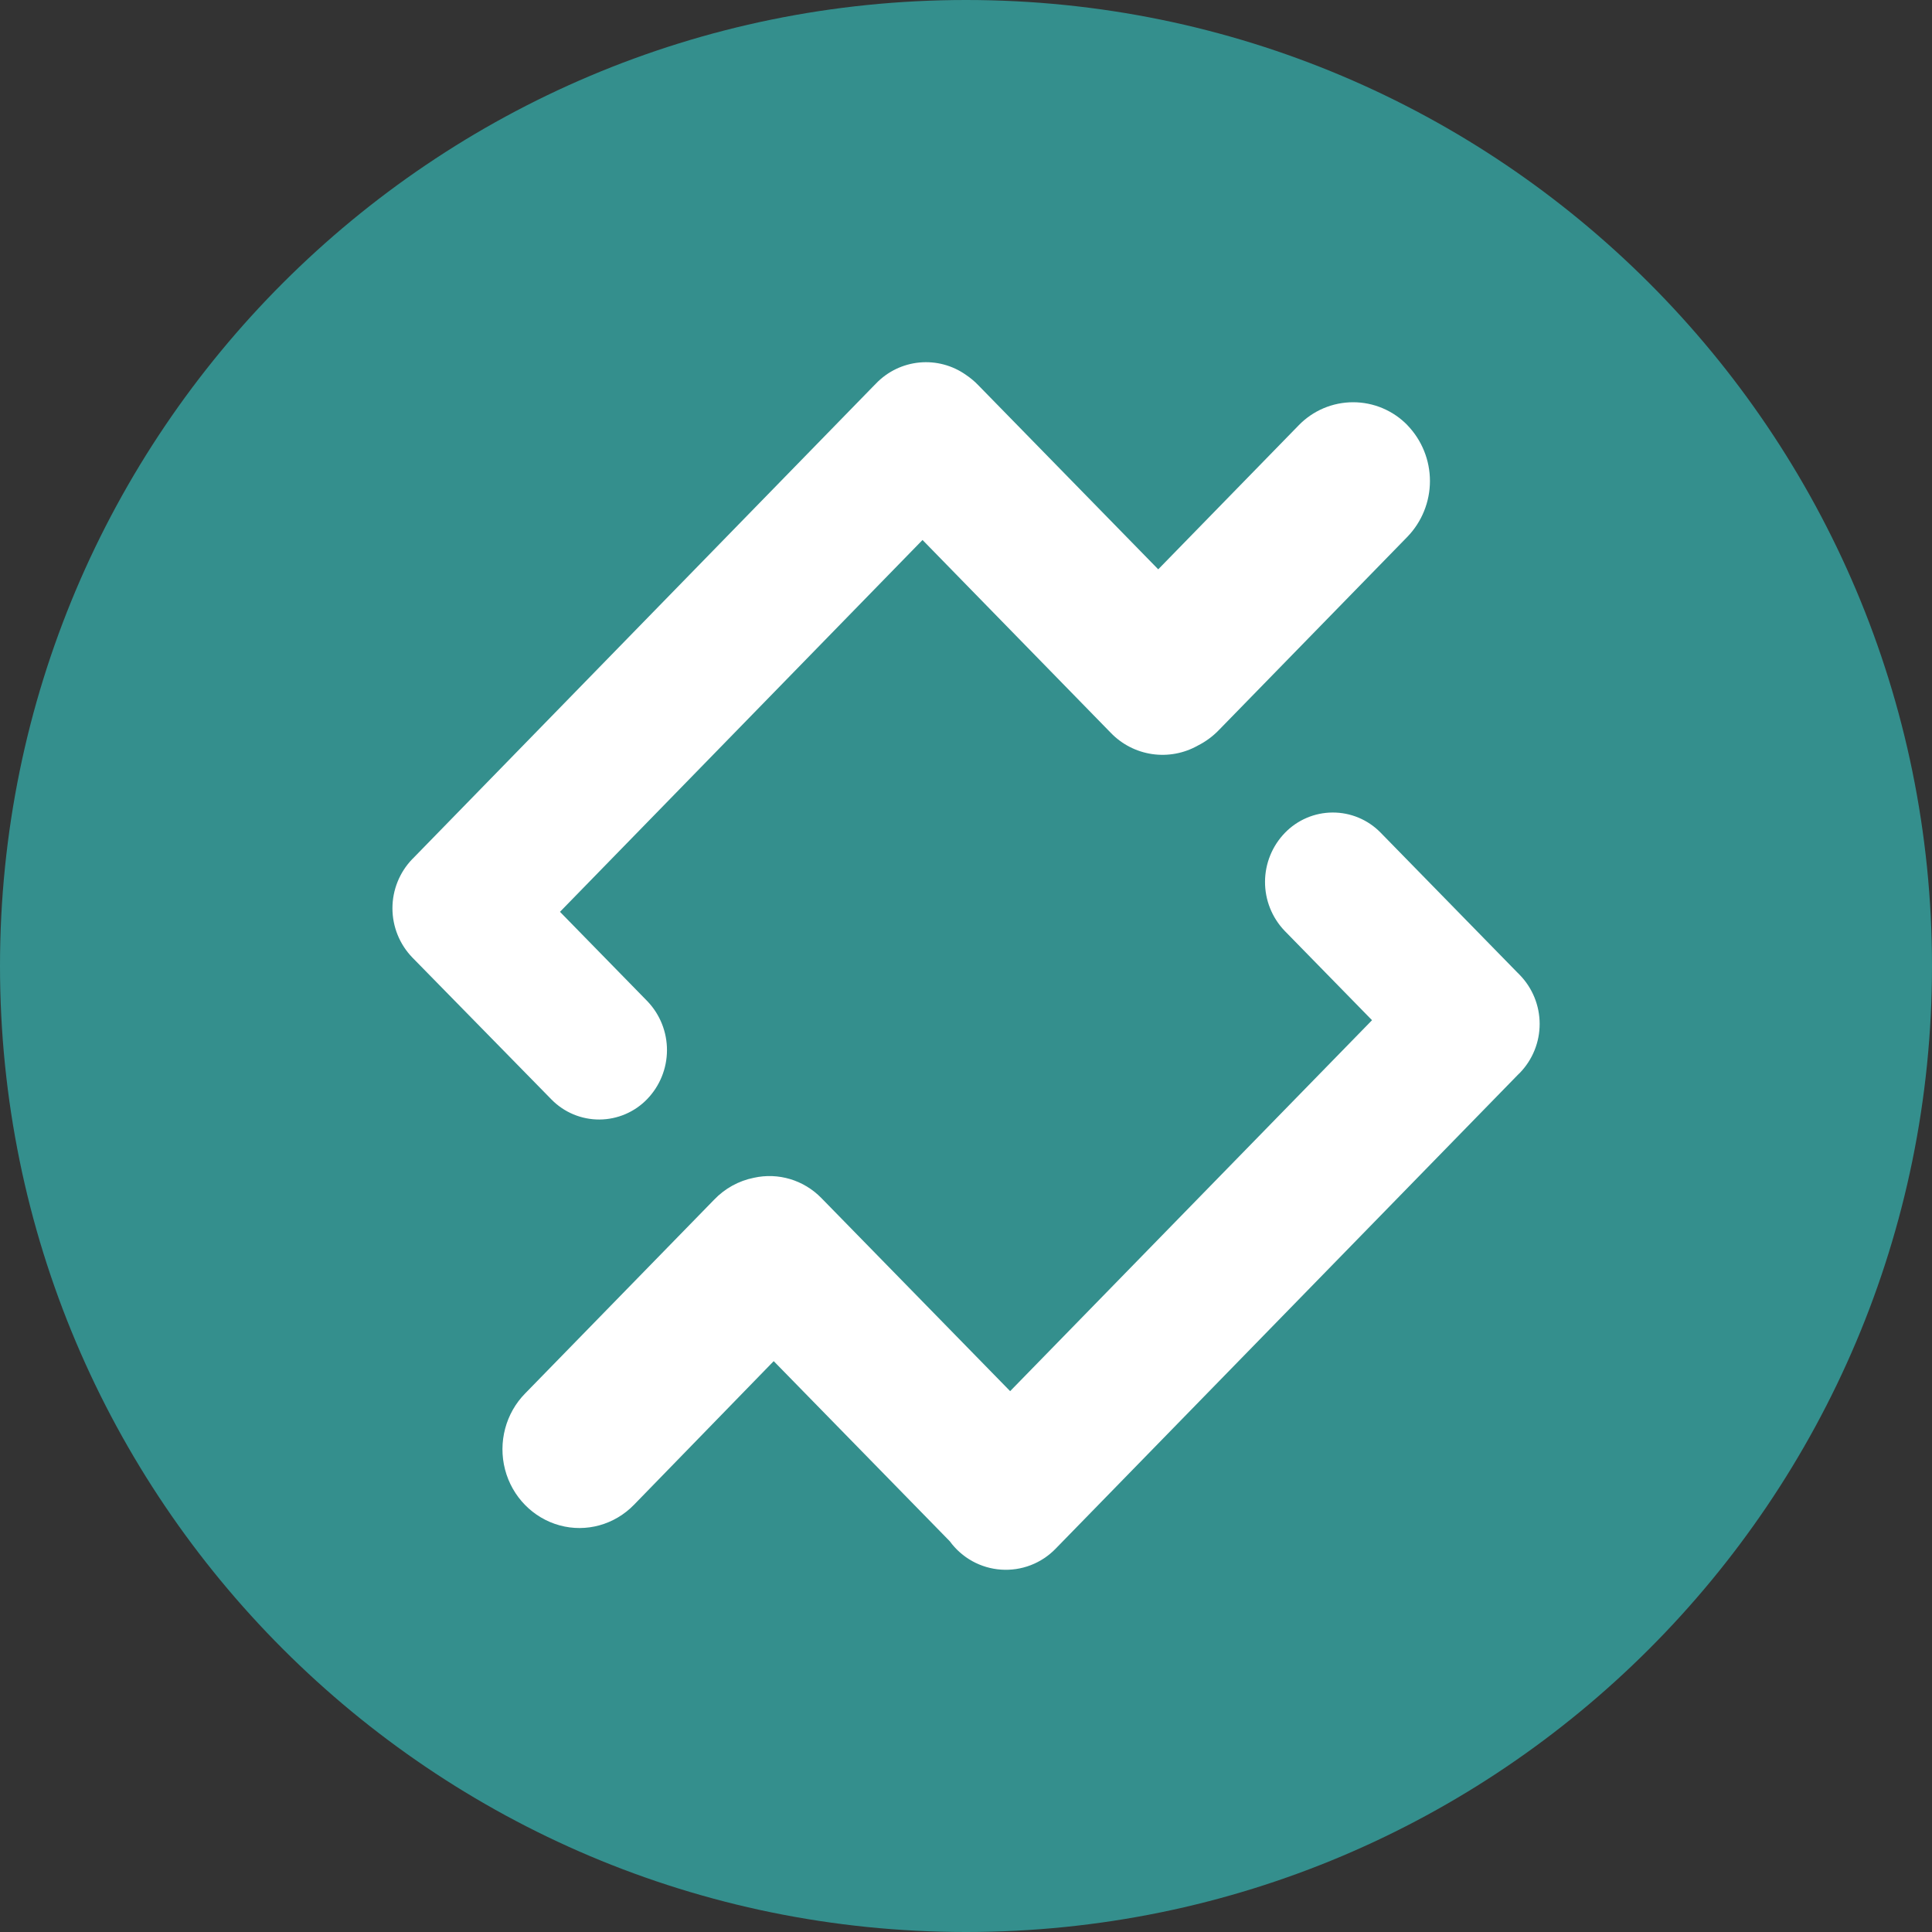 <svg width="220" height="220" viewBox="0 0 220 220" fill="none" xmlns="http://www.w3.org/2000/svg">
<rect x="0" y="0" width="220" height="220" fill="#333333" stroke="none"/>
<g clip-path="url(#clip0_108_318)">
<path d="M110 220C170.751 220 220 170.751 220 110C220 49.249 170.751 0 110 0C49.249 0 0 49.249 0 110C0 170.751 49.249 220 110 220Z" fill="#348F8D"/>
<path d="M160.27 48.426C161.913 50.13 162.83 52.405 162.83 54.772C162.83 57.138 161.913 59.413 160.27 61.117L138.751 83.179C138.068 83.878 137.273 84.458 136.4 84.898C134.821 85.789 132.99 86.13 131.195 85.868C129.401 85.605 127.744 84.754 126.486 83.447L105.05 61.488L63.766 103.831L73.734 114.027C75.165 115.531 75.959 117.53 75.95 119.606C75.941 121.681 75.13 123.673 73.686 125.165C72.982 125.893 72.139 126.474 71.207 126.871C70.274 127.269 69.272 127.476 68.258 127.481C67.245 127.485 66.241 127.287 65.305 126.898C64.369 126.508 63.521 125.935 62.81 125.213L46.956 109.036C45.501 107.531 44.688 105.519 44.688 103.426C44.688 101.332 45.501 99.321 46.956 97.816L47.066 97.713C47.1 97.68 47.132 97.646 47.163 97.61L99.578 43.847H99.585L99.591 43.84L99.763 43.661C101.071 42.302 102.824 41.457 104.702 41.279C106.58 41.101 108.46 41.602 110 42.692C110.495 43.029 110.963 43.407 111.375 43.84L131.89 64.83L147.888 48.426C148.693 47.596 149.655 46.937 150.719 46.486C151.784 46.036 152.927 45.804 154.083 45.804C155.238 45.804 156.382 46.036 157.446 46.486C158.51 46.937 159.473 47.596 160.277 48.426H160.27ZM173.044 111.002C174.504 112.497 175.322 114.504 175.323 116.594C175.325 118.683 174.509 120.691 173.051 122.188L172.941 122.291C172.905 122.323 172.87 122.358 172.838 122.394L120.216 176.342C119.417 177.171 118.445 177.815 117.37 178.229C116.295 178.642 115.142 178.815 113.993 178.736C112.844 178.657 111.726 178.327 110.718 177.77C109.71 177.212 108.836 176.441 108.158 175.51L88.103 154.995L72.201 171.344C69.988 173.626 66.756 174.527 63.724 173.695C60.693 172.863 58.321 170.443 57.51 167.336C56.705 164.235 57.578 160.921 59.813 158.66L81.325 136.605C82.548 135.326 84.123 134.46 85.841 134.116C88.619 133.497 91.52 134.363 93.534 136.426L115.026 158.412L156.235 116.172L146.266 105.977C144.835 104.473 144.041 102.474 144.05 100.398C144.059 98.322 144.87 96.331 146.314 94.839C147.018 94.11 147.862 93.53 148.794 93.132C149.726 92.734 150.728 92.527 151.742 92.523C152.755 92.518 153.76 92.717 154.695 93.106C155.631 93.496 156.479 94.069 157.19 94.791L172.817 110.775L172.831 110.789L172.851 110.803L173.044 111.002Z" fill="white"/>
</g>
<defs>
<clipPath id="clip0_108_318">
<rect width="220" height="220" fill="white"/>
</clipPath>
</defs>
</svg>
